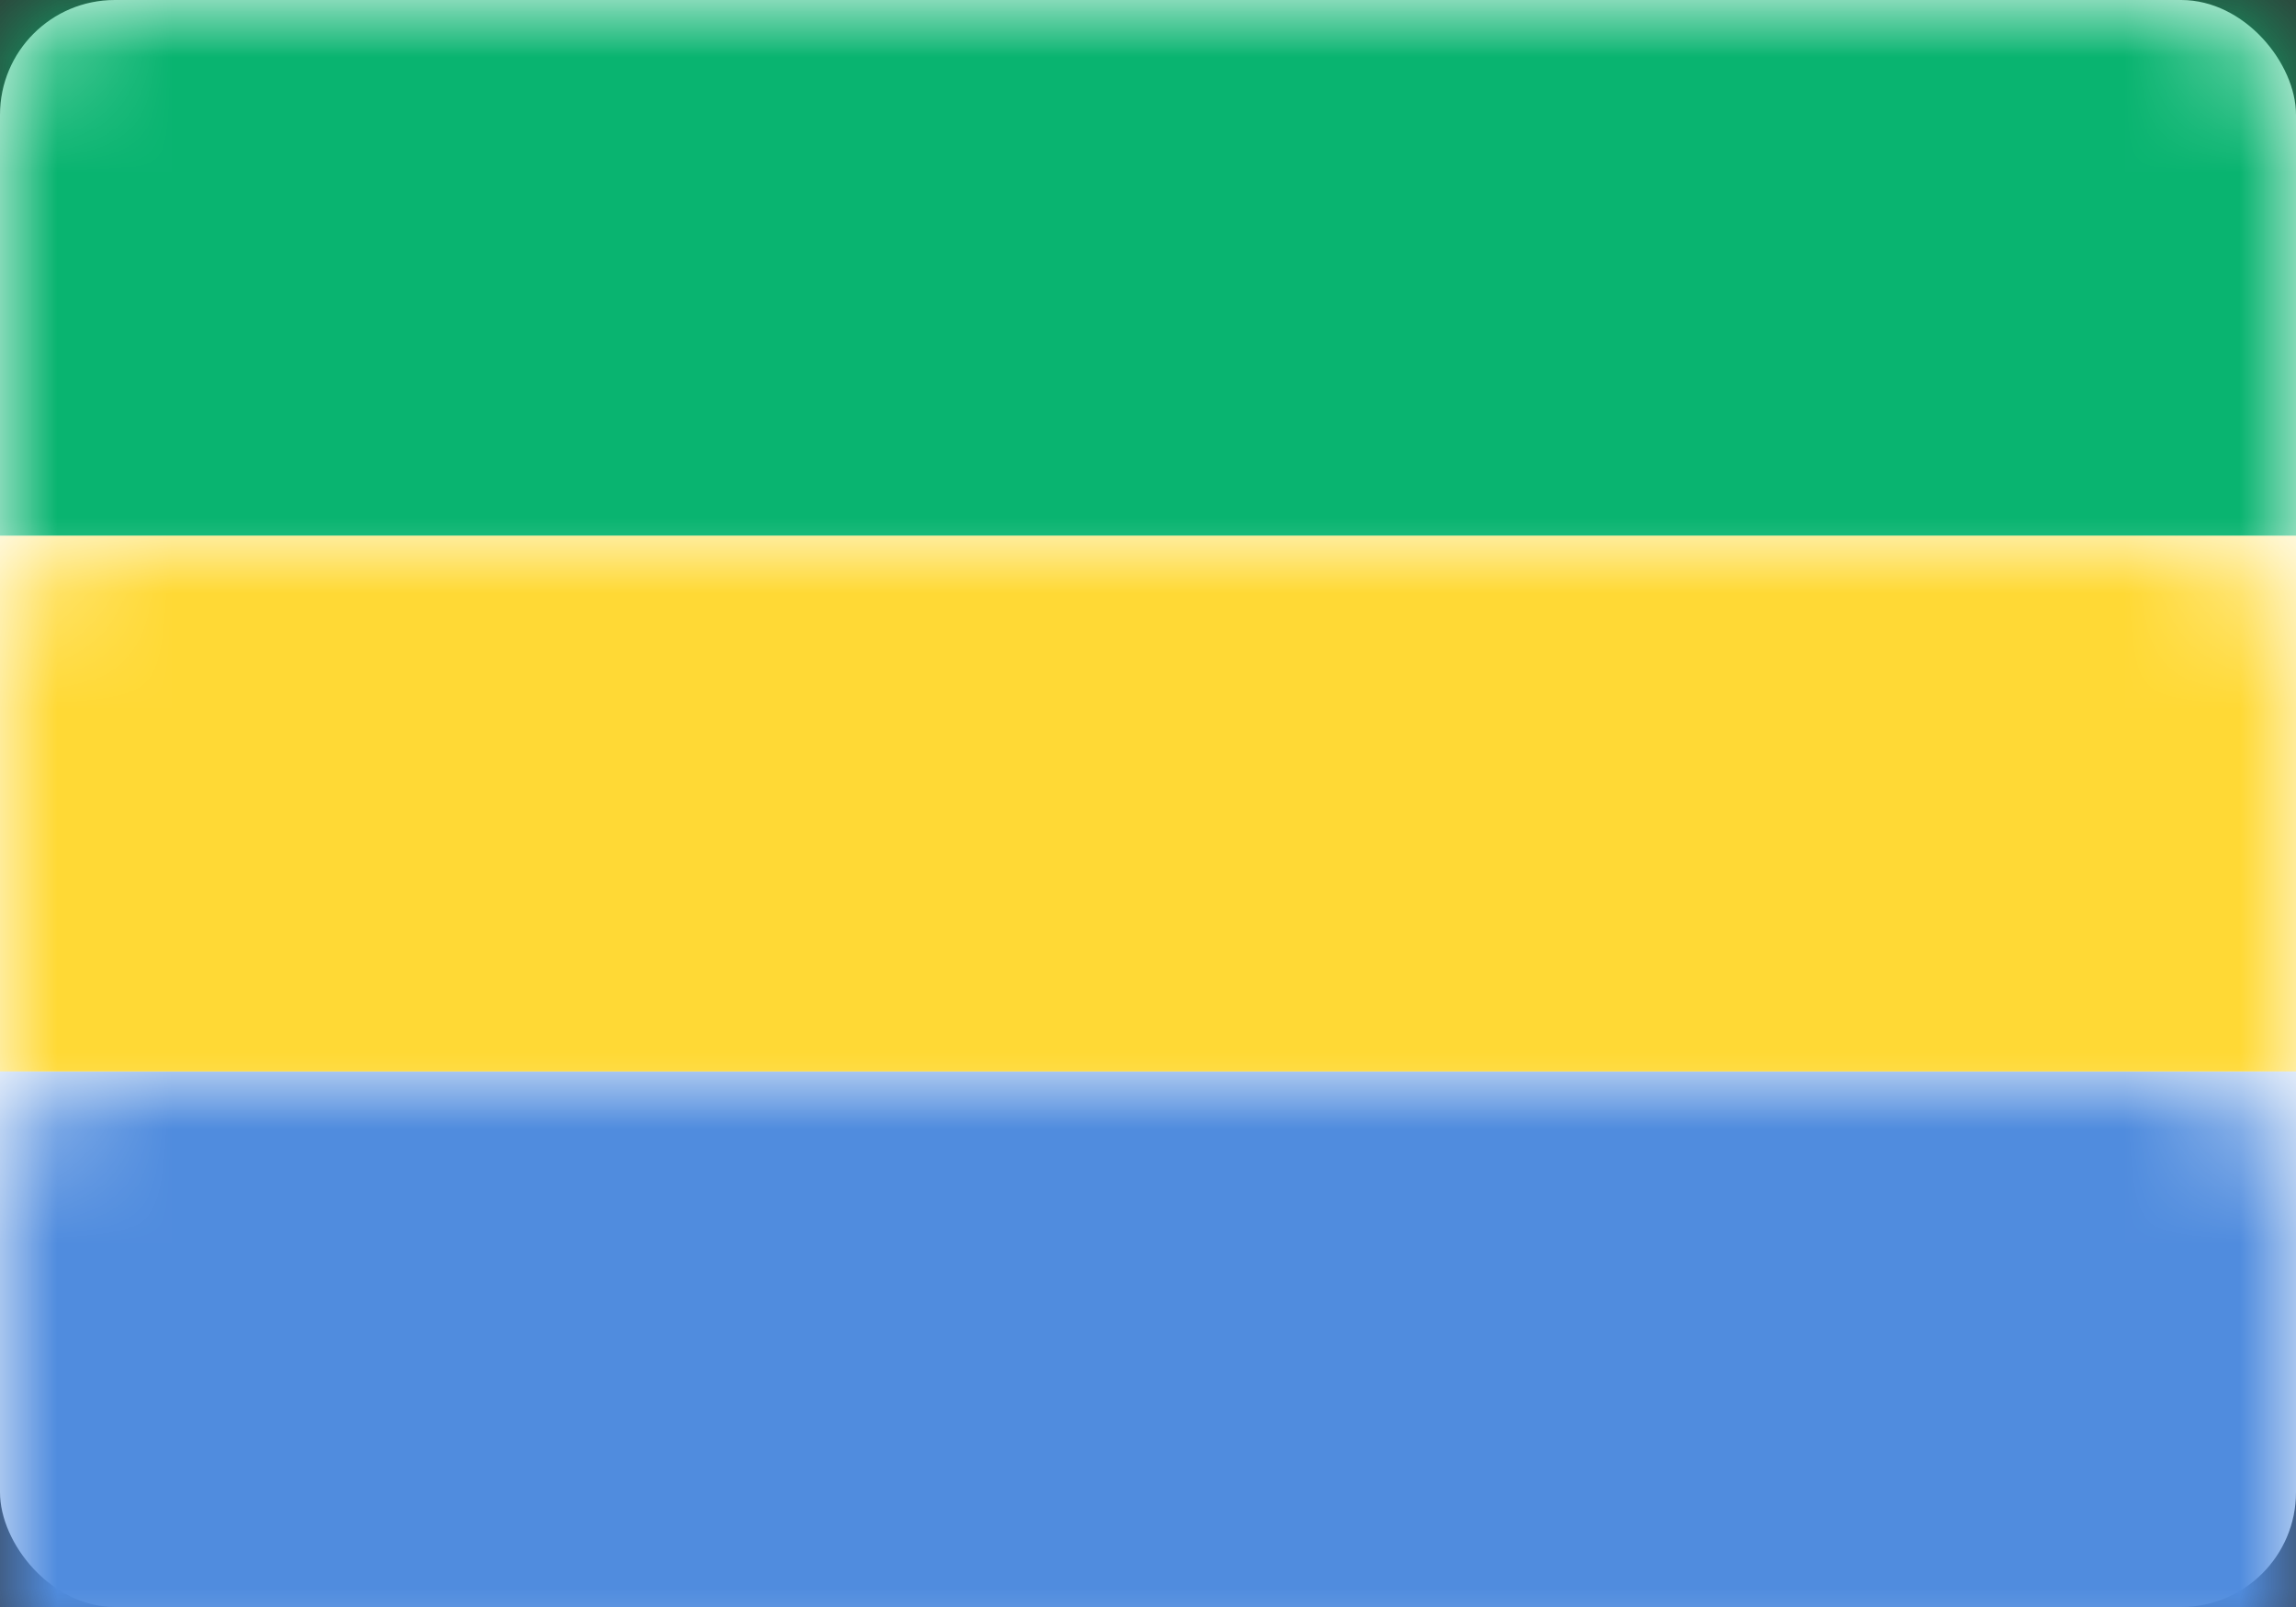 <?xml version="1.0" encoding="UTF-8"?>
<svg width="20px" height="14px" viewBox="0 0 20 14" version="1.1" xmlns="http://www.w3.org/2000/svg" xmlns:xlink="http://www.w3.org/1999/xlink">
    <rect x="0" y="0" width="20" height="14" fill="#333333" stroke="none"/>
    <!-- Generator: Sketch 50.2 (55047) - http://www.bohemiancoding.com/sketch -->
    <title>GA</title>
    <desc>Created with Sketch.</desc>
    <defs>
        <rect id="path-1" x="0" y="0" width="20" height="14" rx="1"></rect>
    </defs>
    <g id="Page-1" stroke="none" stroke-width="1" fill="none" fill-rule="evenodd">
        <g id="Flags" transform="translate(-28, -316)">
            <g id="GA" transform="translate(28, 316)">
                <mask id="mask-2" fill="white">
                    <use xlink:href="#path-1"></use>
                </mask>
                <use id="Mask" fill="#FFFFFF" xlink:href="#path-1"></use>
                <rect id="Rectangle-2" fill="#09B470" mask="url(#mask-2)" x="0" y="0" width="20" height="4.667"></rect>
                <rect id="Rectangle-2" fill="#508CDE" mask="url(#mask-2)" x="0" y="9.333" width="20" height="4.667"></rect>
                <rect id="Rectangle-2" fill="#FFD935" mask="url(#mask-2)" x="0" y="4.667" width="20" height="4.667"></rect>
            </g>
        </g>
    </g>
</svg>